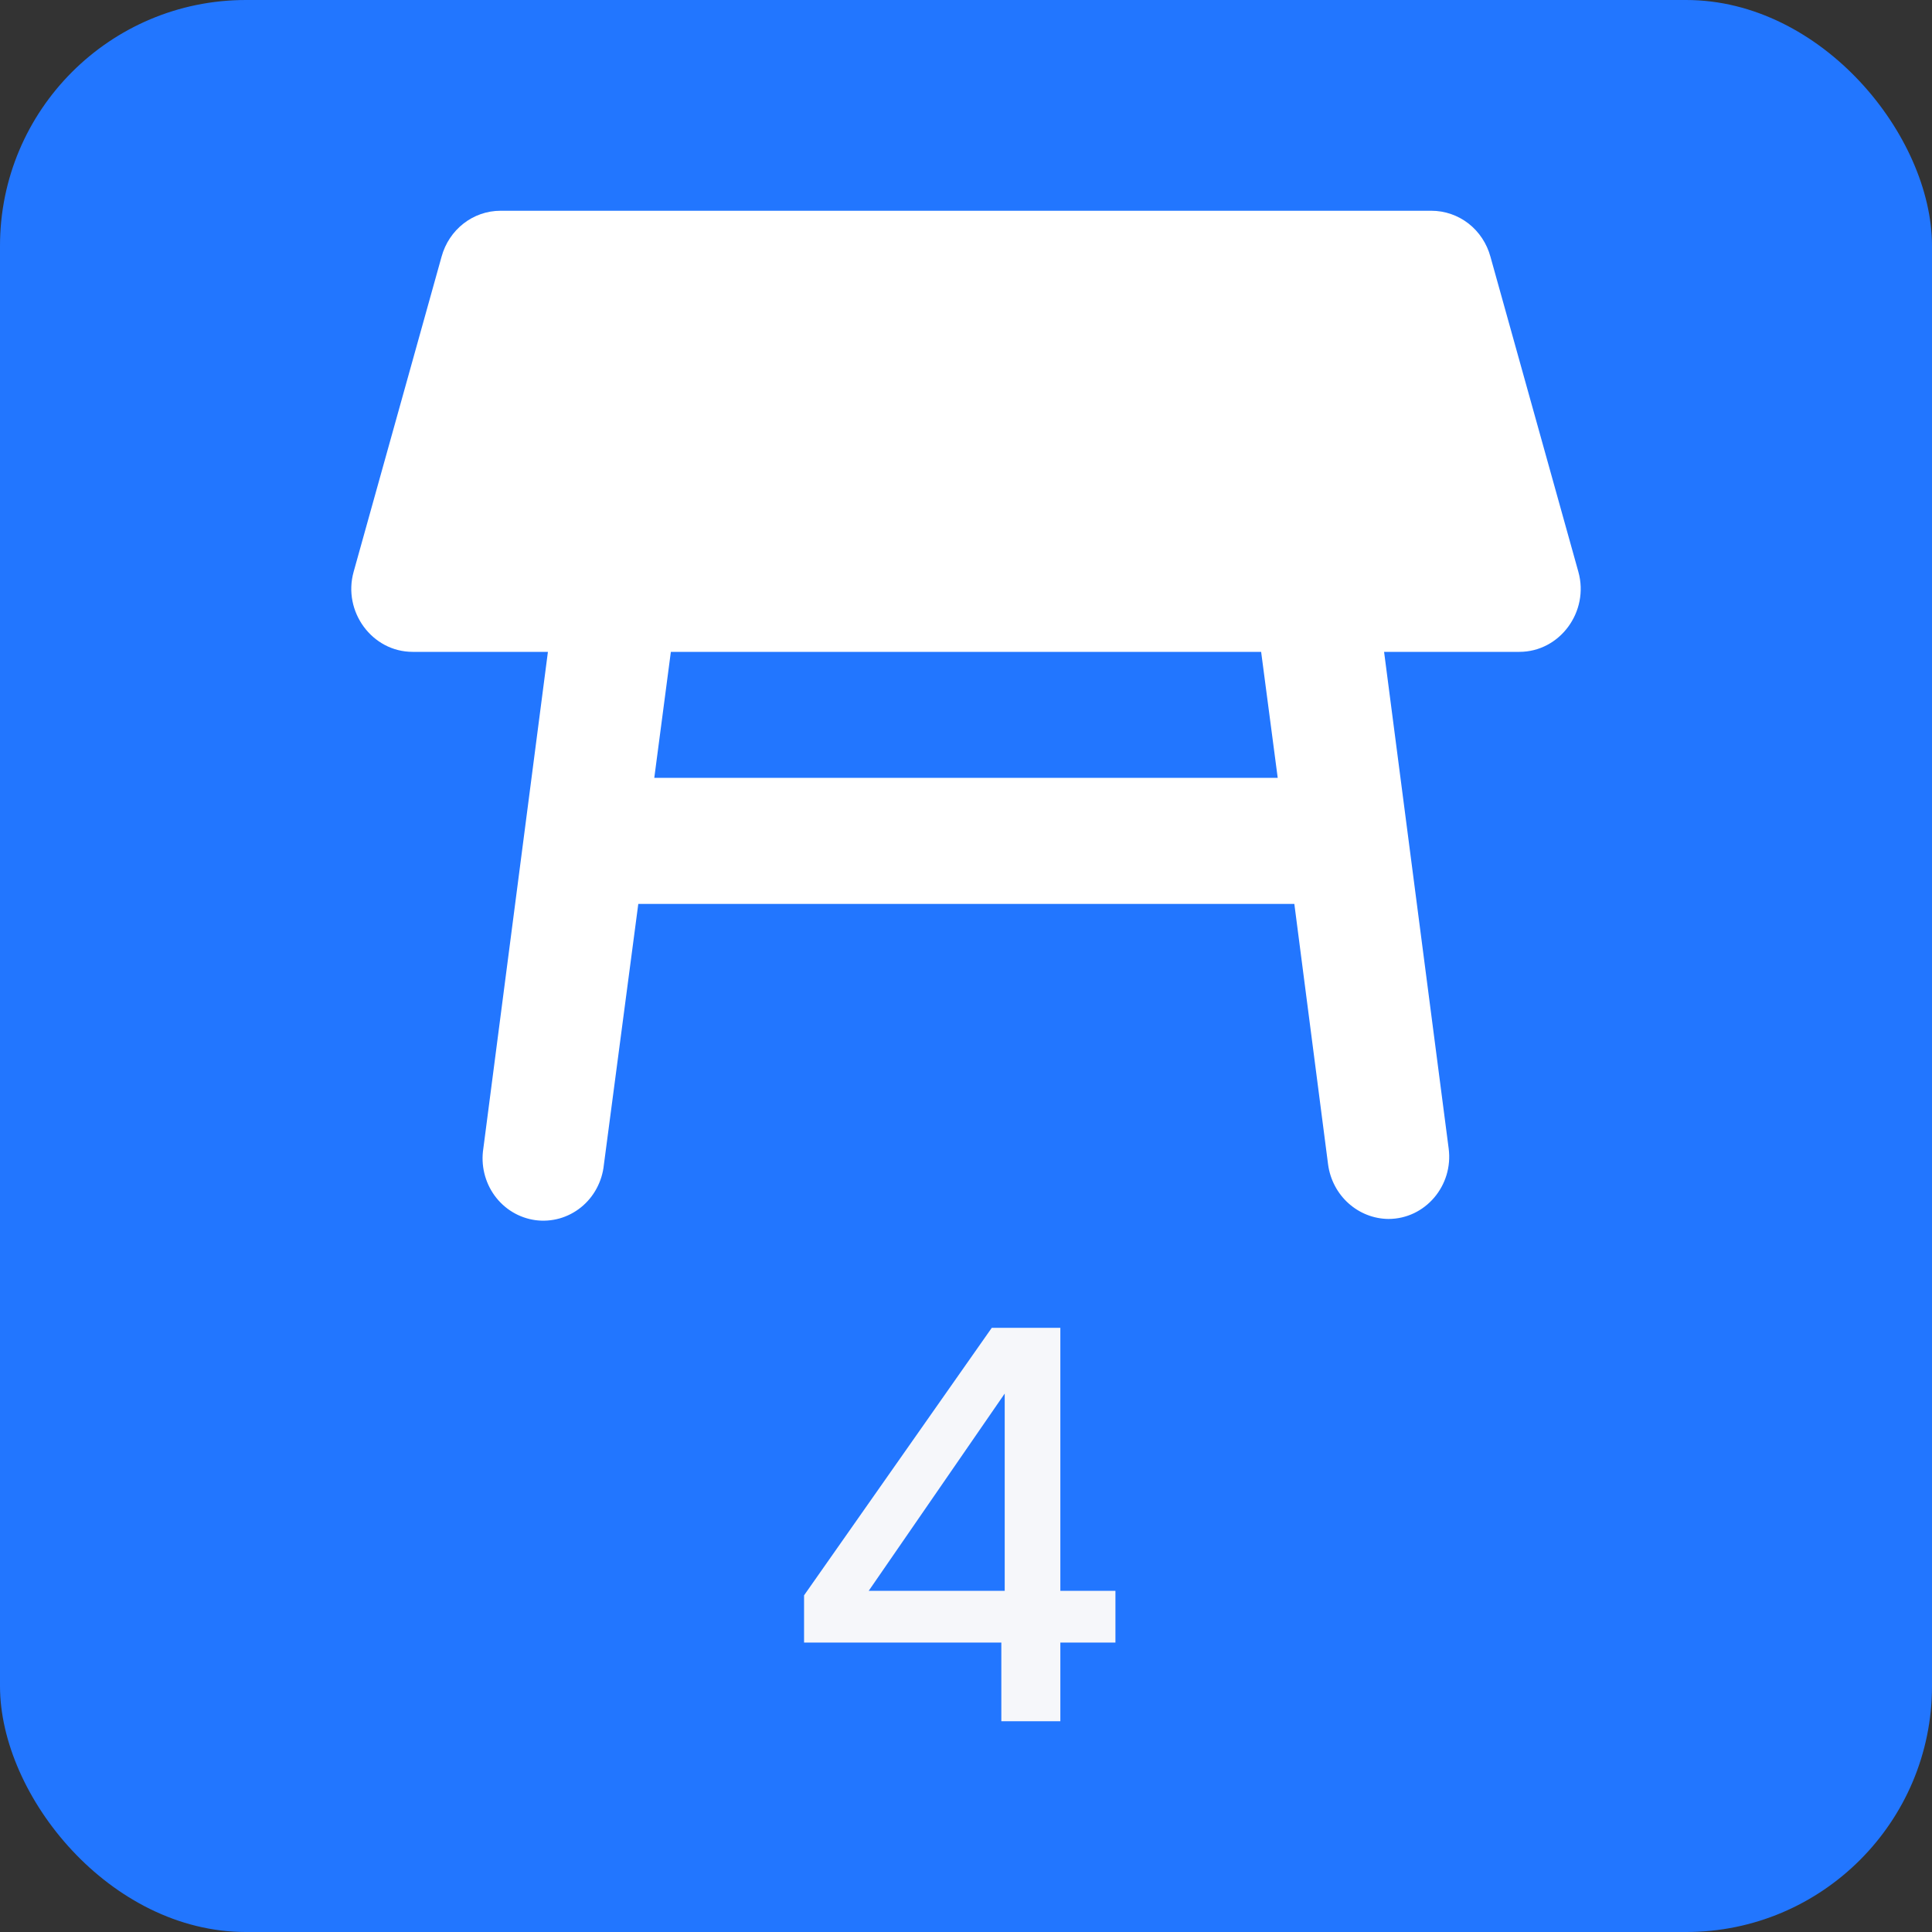 <svg width="55" height="55" viewBox="0 0 55 55" fill="none" xmlns="http://www.w3.org/2000/svg">
<rect x="0" y="0" width="55" height="55" fill="#333333" stroke="none"/>
<g clip-path="url(#clip0_27_12841)">
<rect width="55" height="55" rx="7" fill="#2276FF"/>
<path d="M44.933 16.279L42.43 7.309C42.328 6.933 42.109 6.601 41.806 6.364C41.502 6.128 41.131 6 40.75 6H14.25C13.462 6 12.78 6.538 12.57 7.309L10.067 16.279C9.752 17.409 10.592 18.557 11.747 18.557H15.598L13.76 32.692C13.723 32.926 13.732 33.166 13.787 33.396C13.842 33.627 13.941 33.843 14.079 34.034C14.217 34.224 14.391 34.385 14.591 34.505C14.79 34.625 15.011 34.703 15.241 34.735C15.471 34.766 15.704 34.749 15.927 34.687C16.15 34.624 16.359 34.516 16.541 34.369C16.723 34.222 16.874 34.039 16.985 33.831C17.097 33.623 17.167 33.394 17.191 33.158L18.171 25.732H36.847L37.809 33.158C37.868 33.583 38.073 33.972 38.388 34.255C38.703 34.538 39.106 34.697 39.525 34.701C40.575 34.701 41.38 33.75 41.24 32.692L39.402 18.557H43.253C44.408 18.557 45.248 17.409 44.933 16.279ZM18.626 22.144L19.098 18.557H35.902L36.374 22.144H18.626Z" fill="white"/>
<path d="M28.506 49V46.76H22.89V45.416L28.234 37.8H30.186V45.288H31.754V46.76H30.186V49H28.506ZM24.73 45.288H28.602V39.672L24.73 45.288Z" fill="#F6F7FA"/>
</g>
<defs>
<clipPath id="clip0_27_12841">
<rect width="55" height="55" rx="7" fill="white"/>
</clipPath>
</defs>
</svg>
